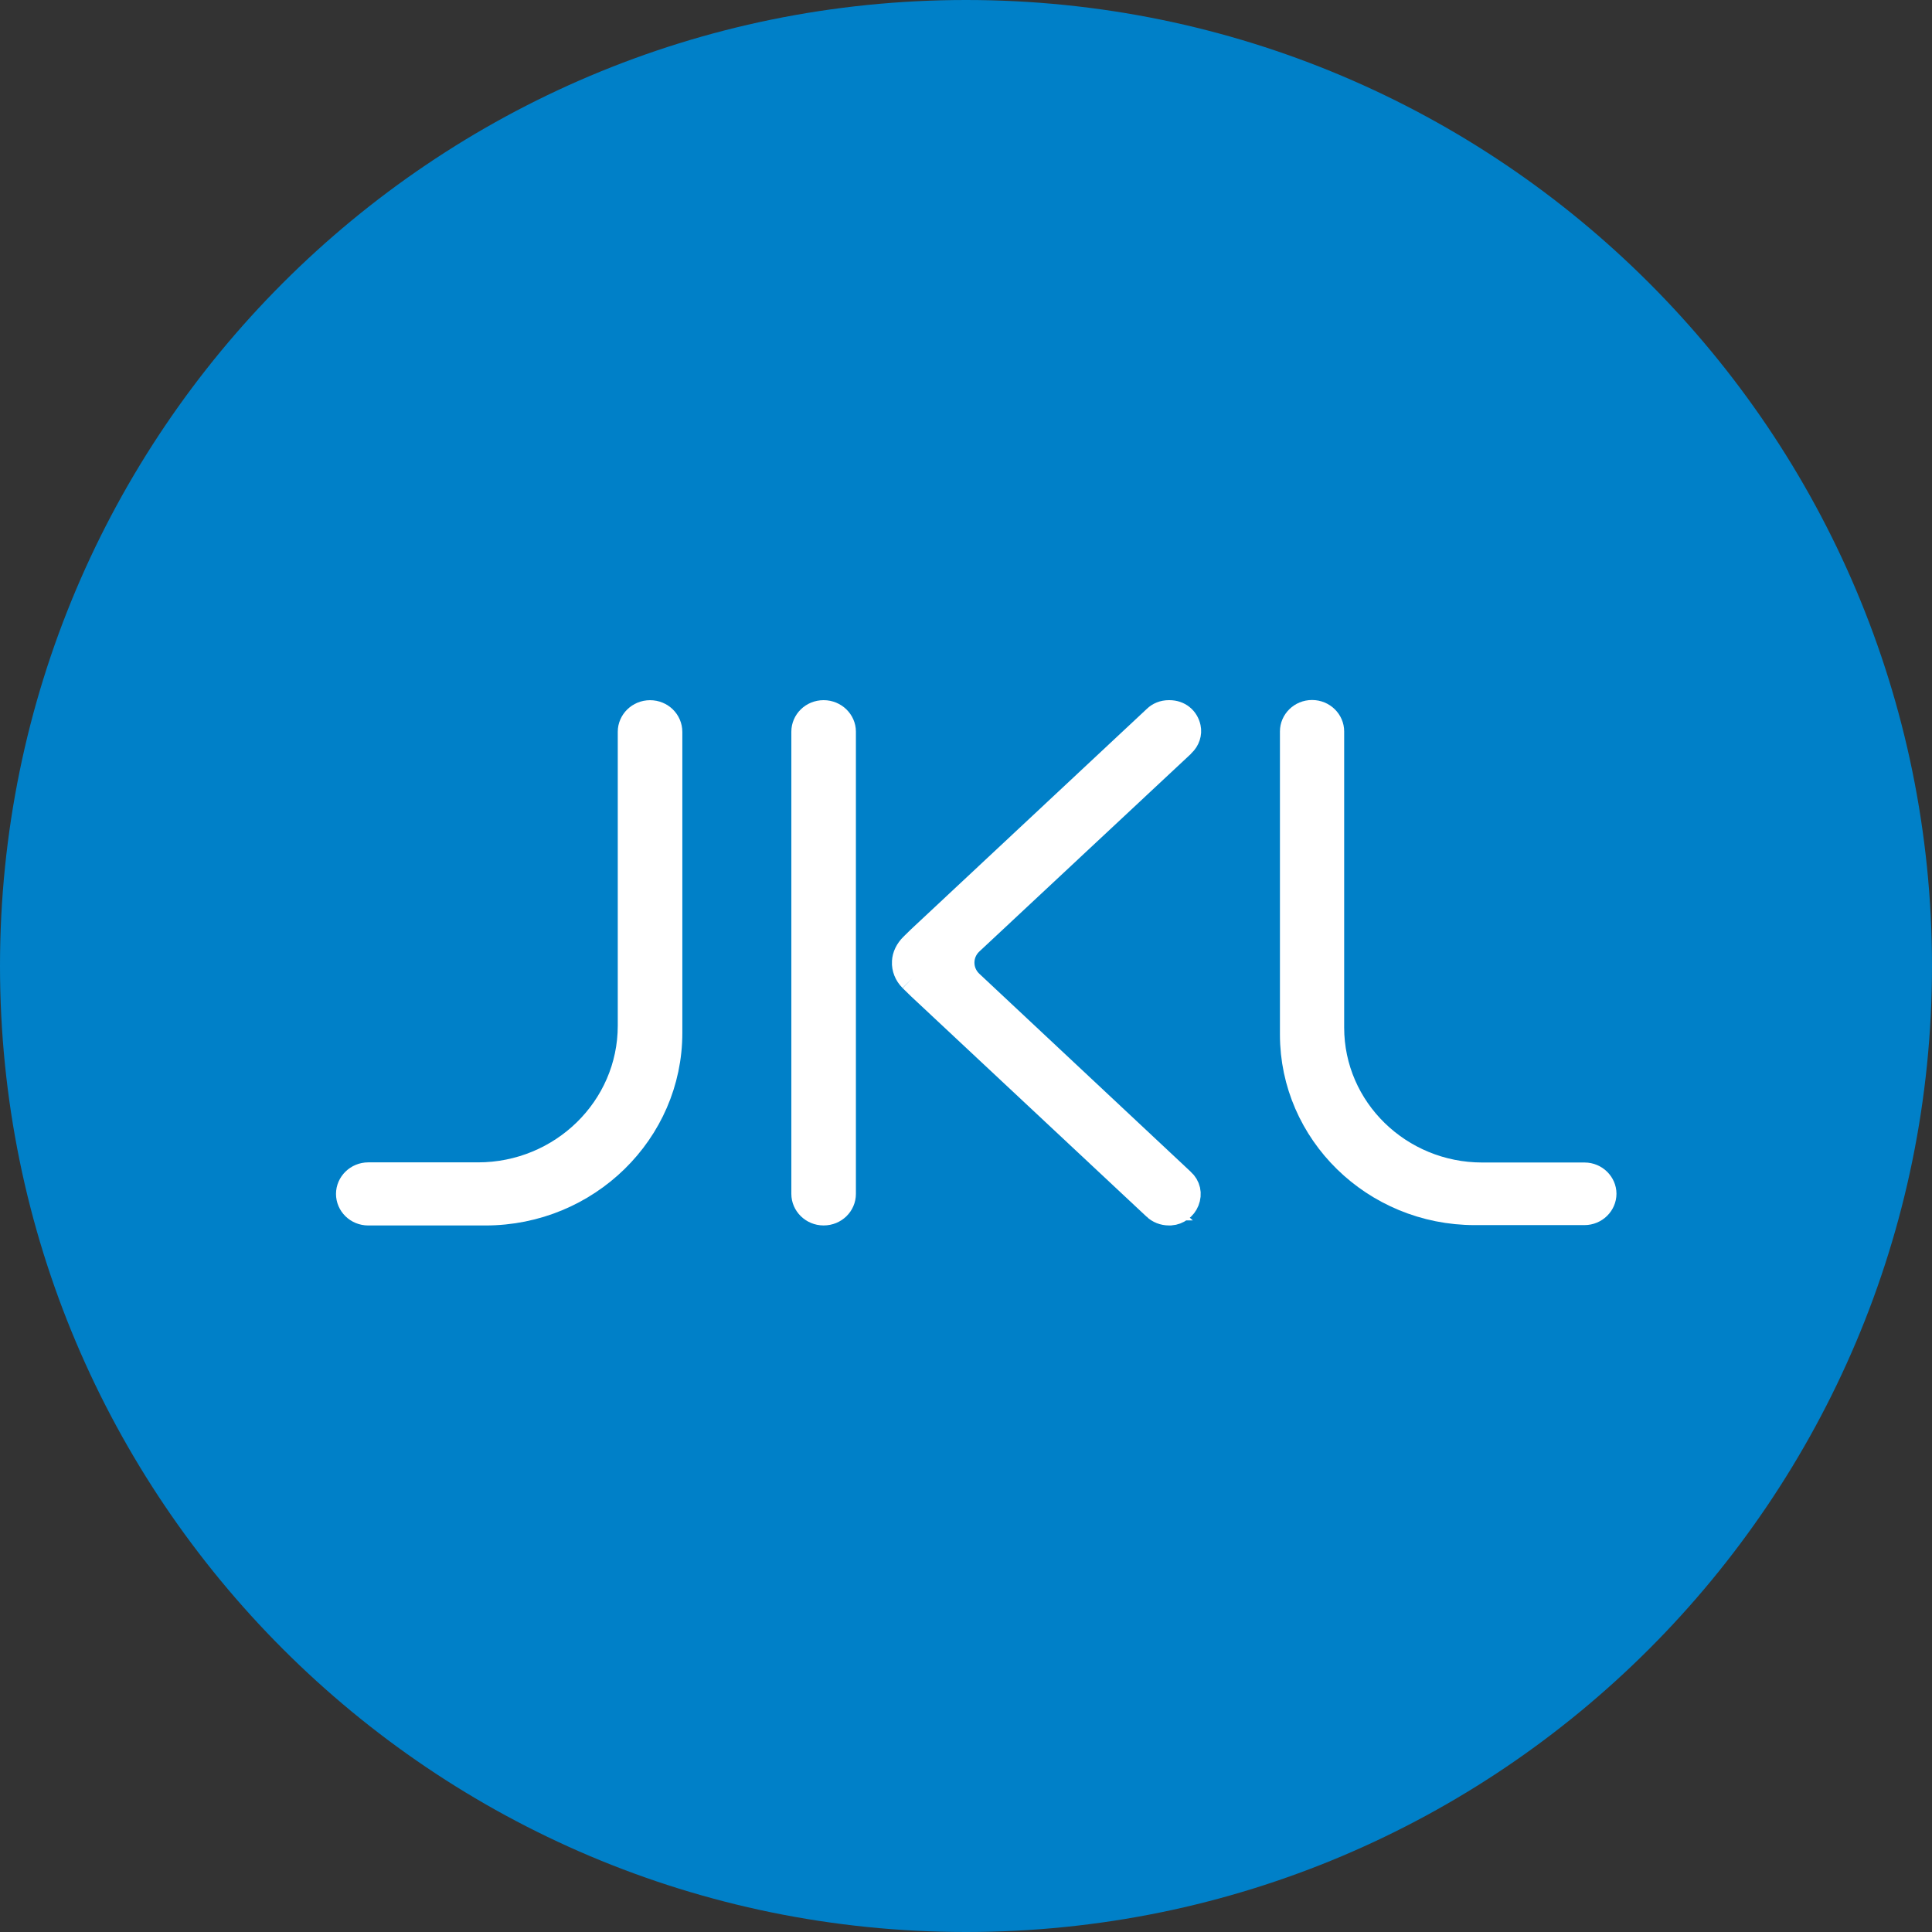 <svg width="69" height="69" viewBox="0 0 69 69" fill="none" xmlns="http://www.w3.org/2000/svg">
<rect x="0" y="0" width="69" height="69" fill="#333333" stroke="none"/>
<path d="M69 34.5C69 53.554 53.554 69 34.5 69C15.446 69 0 53.554 0 34.5C0 15.446 15.446 0 34.5 0C53.554 0 69 15.446 69 34.5Z" fill="#0080C8"/>
<path d="M52.936 42.018H56.591C56.951 42.018 57.231 42.308 57.231 42.633C57.231 42.964 56.951 43.254 56.585 43.254H52.672C49.099 43.254 46.212 40.416 46.212 36.949V26.121C46.212 25.79 46.493 25.5 46.859 25.5C47.225 25.5 47.506 25.79 47.506 26.121V36.697C47.506 39.647 49.954 42.018 52.936 42.018Z" fill="white" stroke="white"/>
<path d="M22.563 26.134C22.563 25.799 22.848 25.507 23.216 25.507C23.586 25.507 23.869 25.796 23.869 26.14V36.89C23.869 40.393 20.951 43.267 17.335 43.267H13.153C12.781 43.267 12.5 42.977 12.5 42.64C12.5 42.305 12.785 42.013 13.153 42.013H17.071C20.09 42.013 22.563 39.611 22.563 36.632V26.134Z" fill="white" stroke="white"/>
<path d="M42.134 26.605L42.201 26.544C42.364 26.394 42.427 26.183 42.387 26C42.322 25.7 42.081 25.506 41.766 25.506H41.741C41.568 25.506 41.412 25.571 41.3 25.681L41.292 25.689L41.292 25.689L32.876 33.557L32.617 33.811M42.134 26.605L32.617 33.811M42.134 26.605L42.127 26.619L34.63 33.622L34.63 33.622L34.627 33.625C34.193 34.038 34.193 34.722 34.627 35.135L34.63 35.138L42.184 42.213L42.187 42.215C42.379 42.392 42.432 42.635 42.337 42.874L42.337 42.874C42.251 43.093 42.039 43.249 41.805 43.266H41.805H41.805H41.805H41.804H41.804H41.804H41.804H41.804H41.804H41.804H41.803H41.803H41.803H41.803H41.803H41.803H41.803H41.803H41.802H41.802H41.802H41.802H41.802H41.802H41.801H41.801H41.801H41.801H41.801H41.801H41.801H41.8H41.8H41.8H41.8H41.8H41.8H41.8H41.8H41.799H41.799H41.799H41.799H41.799H41.799H41.798H41.798H41.798H41.798H41.798H41.798H41.798H41.797H41.797H41.797H41.797H41.797H41.797H41.797H41.797H41.796H41.796H41.796H41.796H41.796H41.796H41.795H41.795H41.795H41.795H41.795H41.795H41.795H41.794H41.794H41.794H41.794H41.794H41.794H41.794H41.793H41.793H41.793H41.793H41.793H41.793H41.793H41.792H41.792H41.792H41.792H41.792H41.792H41.792H41.791H41.791H41.791H41.791H41.791H41.791H41.791H41.79H41.79H41.79H41.79H41.79H41.79H41.79H41.789H41.789H41.789H41.789H41.789H41.789H41.789H41.788H41.788H41.788H41.788H41.788H41.788H41.788H41.787H41.787H41.787H41.787H41.787H41.787H41.786H41.786H41.786H41.786H41.786H41.786H41.786H41.785H41.785H41.785H41.785H41.785H41.785H41.785H41.785H41.784H41.784H41.784H41.784H41.784H41.784H41.783H41.783H41.783H41.783H41.783H41.783H41.783H41.782H41.782H41.782H41.782H41.782H41.782H41.782H41.782H41.781H41.781H41.781H41.781H41.781H41.781H41.781H41.78H41.78H41.78H41.78H41.78H41.78H41.779H41.779H41.779H41.779H41.779H41.779H41.779H41.779H41.778H41.778H41.778H41.778H41.778H41.778H41.778H41.777H41.777H41.777H41.777H41.777H41.777H41.776H41.776H41.776H41.776H41.776H41.776H41.776H41.776H41.775H41.775H41.775H41.775H41.775H41.775H41.775H41.774H41.774H41.774H41.774H41.774H41.774H41.773H41.773H41.773H41.773H41.773H41.773H41.773H41.773H41.772H41.772H41.772H41.772H41.772H41.772H41.772H41.771H41.771H41.771H41.771H41.771H41.771H41.77H41.77H41.77H41.77H41.77H41.77H41.77H41.769H41.769H41.769H41.769H41.769H41.769H41.769H41.768H41.768H41.768H41.768H41.768H41.768H41.768H41.767H41.767H41.767H41.767H41.767H41.767H41.767H41.766H41.766H41.766H41.766H41.766H41.766H41.766H41.765H41.765H41.765H41.765H41.765H41.765H41.765H41.764H41.764H41.764H41.764H41.764H41.764H41.764H41.763H41.763H41.763H41.763H41.763H41.763H41.763H41.762H41.762H41.762H41.762H41.762H41.762H41.761H41.761H41.761H41.761H41.761H41.761H41.761H41.761H41.76H41.76H41.76H41.76H41.76H41.76H41.76H41.759H41.759H41.759H41.759H41.759H41.759H41.758H41.758H41.758H41.758H41.758H41.758H41.758H41.758H41.757H41.757H41.757H41.757H41.757H41.757H41.757H41.756H41.756H41.756H41.756H41.756H41.756H41.755H41.755H41.755H41.755H41.755H41.755H41.755H41.755H41.754H41.754H41.754H41.754H41.754H41.754H41.754H41.753H41.753H41.753H41.753H41.753H41.753H41.752H41.752H41.752H41.752H41.752H41.752H41.752H41.752H41.751H41.751H41.751H41.751H41.751H41.751H41.751H41.75H41.75H41.75H41.75H41.75H41.75H41.749H41.749H41.749H41.749H41.749H41.749H41.749H41.748H41.748H41.748H41.748H41.748H41.748H41.748H41.748H41.747C41.571 43.266 41.404 43.199 41.287 43.085L41.288 43.085L41.279 43.077L32.876 35.215L32.588 34.933M42.134 26.605L32.588 34.933M32.617 33.811C32.453 33.972 32.362 34.167 32.356 34.348L32.355 34.355L32.355 34.355C32.345 34.562 32.424 34.768 32.588 34.933M32.617 33.811L32.588 34.933" fill="white" stroke="white"/>
<path d="M28.762 26.133C28.762 25.796 29.043 25.506 29.415 25.506C29.785 25.506 30.068 25.8 30.068 26.127V42.639C30.068 42.976 29.788 43.266 29.415 43.266C29.045 43.266 28.762 42.972 28.762 42.639V26.133Z" fill="white" stroke="white"/>
</svg>
